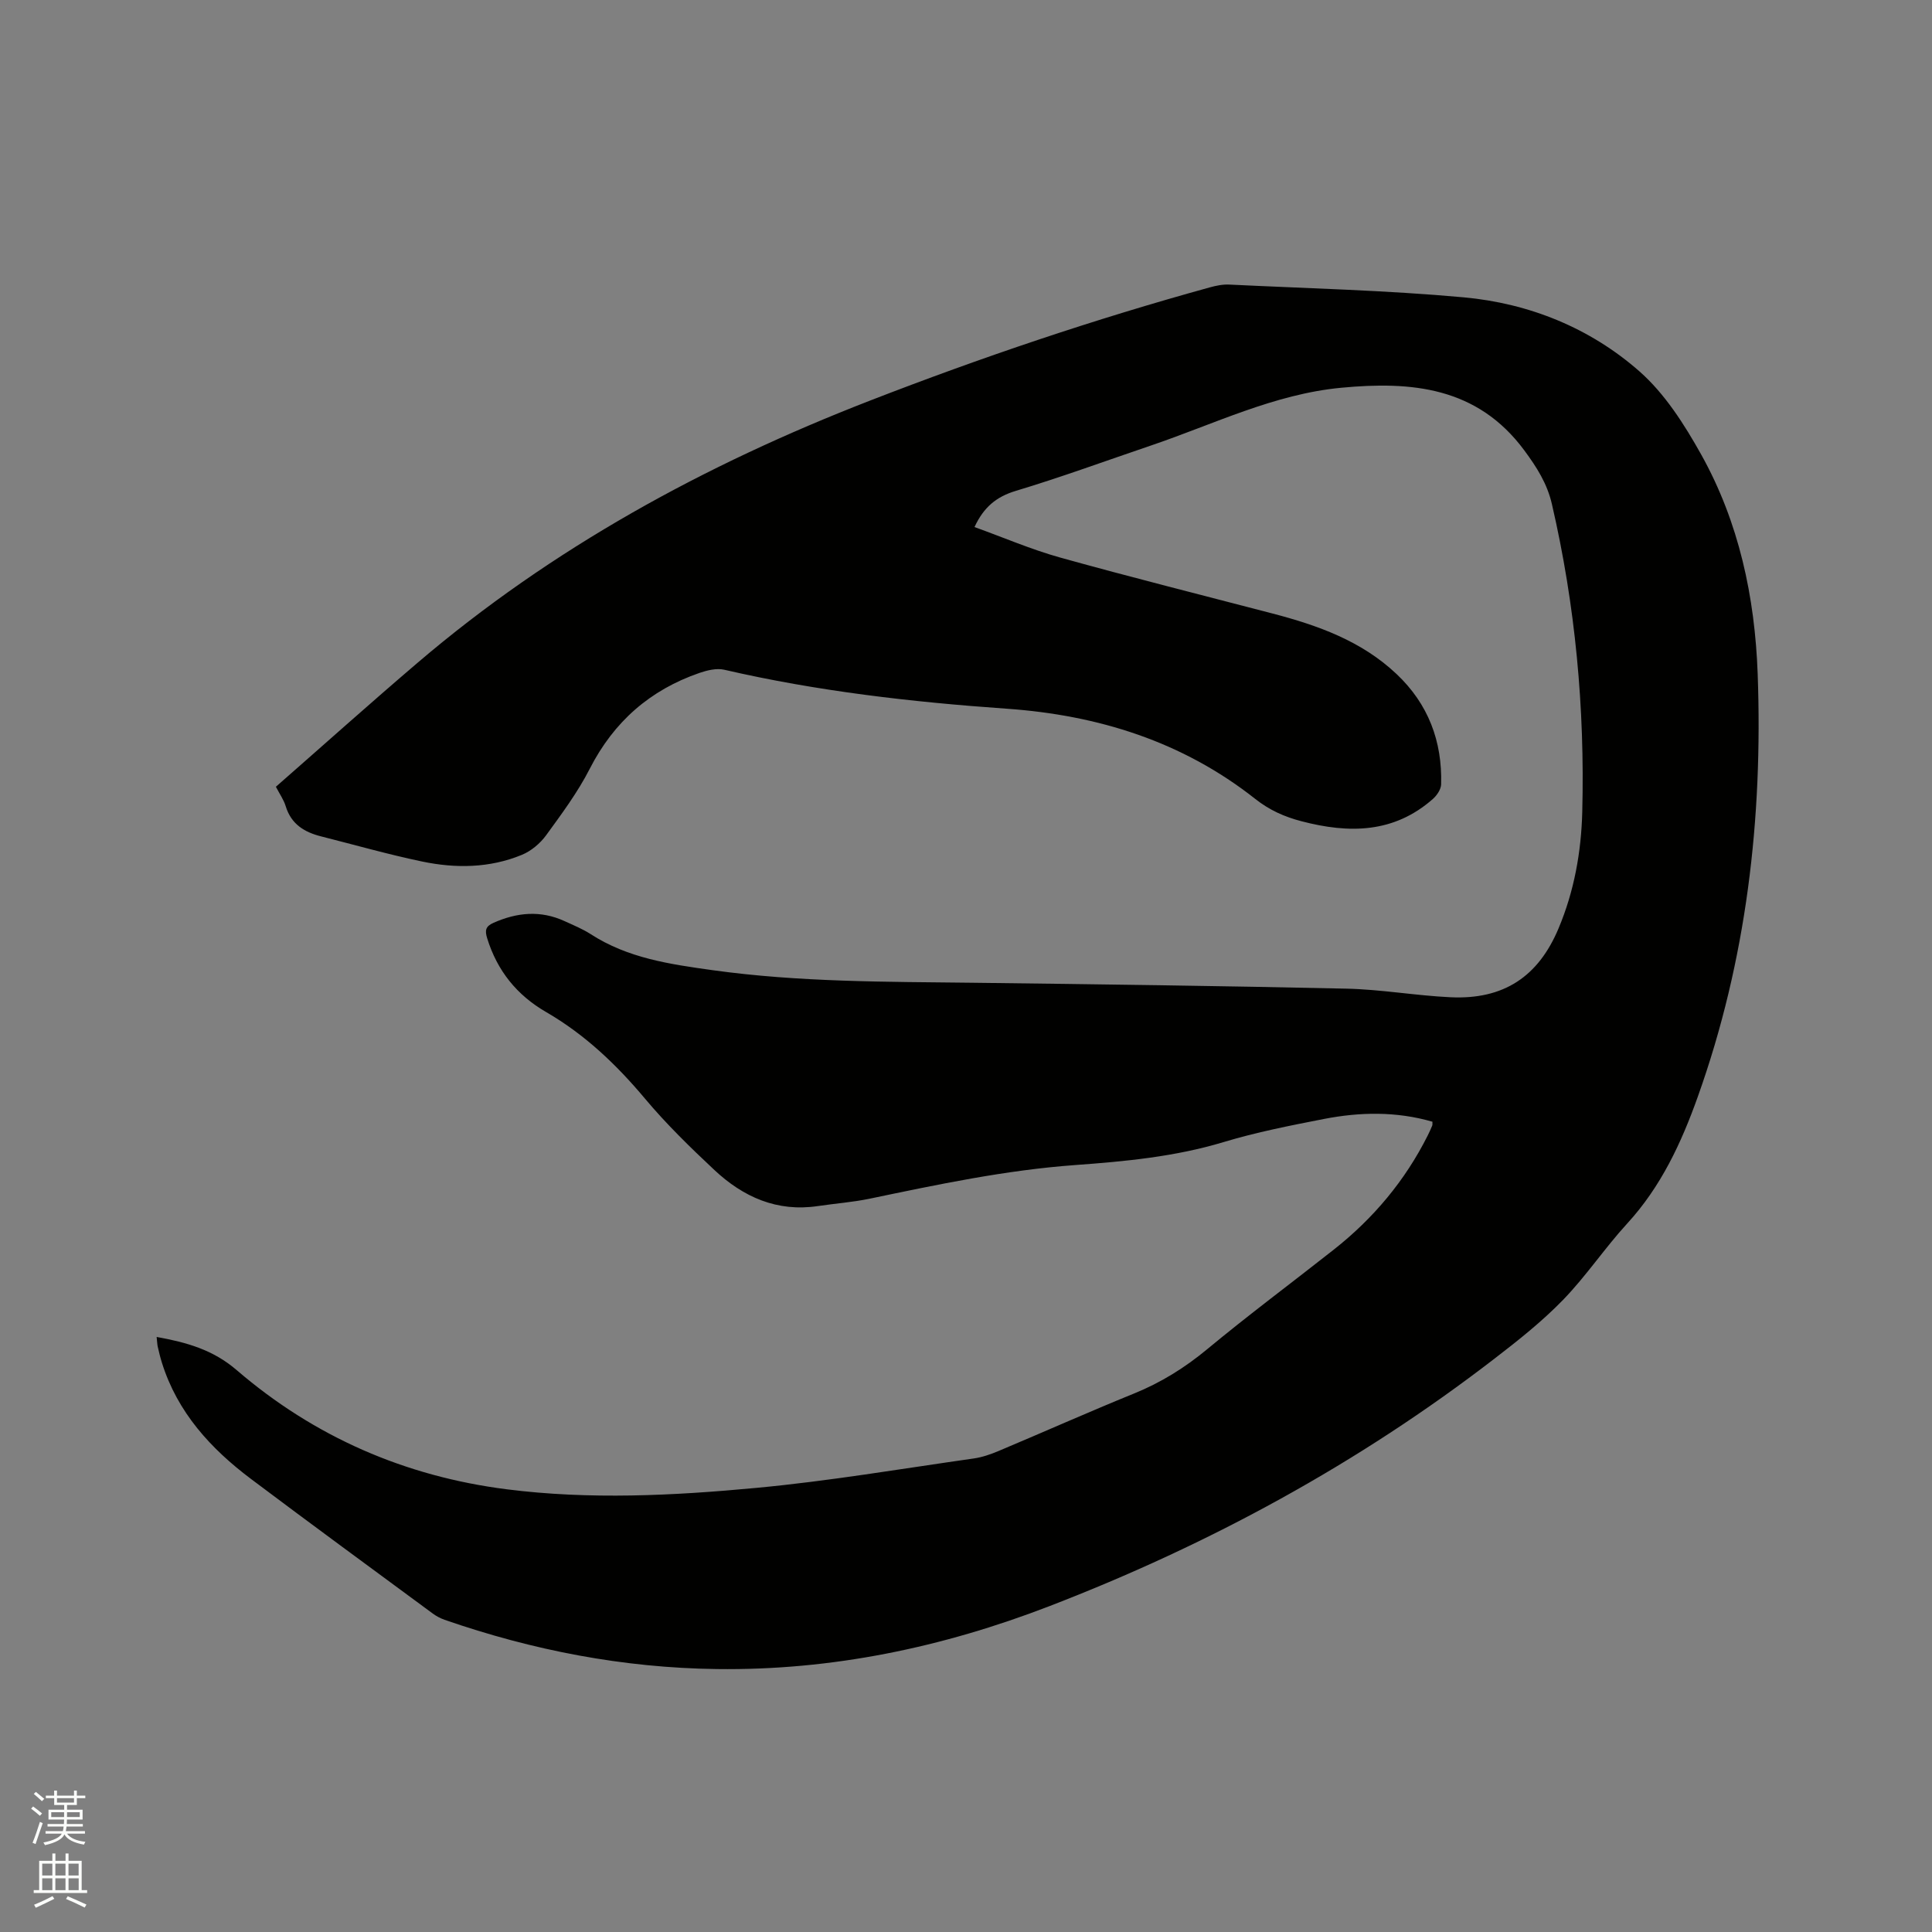 <svg enable-background="new 0 0 400 400" viewBox="0 0 400 400" xmlns="http://www.w3.org/2000/svg"><rect x="0" y="0" width="400" height="400" fill="#808080" stroke="none"/><path d="m6.44 374.46.42-.45c.65.47 1.27.95 1.85 1.44l-.45.49c-.65-.56-1.25-1.06-1.82-1.48m.93 7.33-.63-.26c.55-1.36 1.05-2.8 1.52-4.33.19.1.38.19.59.27-.46 1.29-.95 2.73-1.48 4.32m-.38-10.38.44-.42c.43.34 1.01.82 1.74 1.44l-.49.49c-.53-.51-1.09-1.01-1.69-1.51m2.5.35h1.72v-1.04h.59v1.04h3.52v-1.04h.59v1.04h1.75v.53h-1.75v1.42h-2.03v.97h3.22v2.03h-3.24c0 .35-.01.66-.03.93h3.32v.53h-3.37c-.03.27-.08.58-.15.94h3.96v.53h-3.71c.67.92 1.93 1.48 3.79 1.68-.13.24-.23.44-.29.59-2.13-.38-3.48-1.08-4.04-2.12-.43.97-1.77 1.72-4.03 2.23-.09-.19-.2-.37-.33-.55 2.1-.42 3.37-1.03 3.81-1.83h-3.36v-.53h3.58c.08-.29.13-.61.16-.94h-3.33v-.53h3.39c.02-.27.04-.58.04-.93h-3.23v-2.03h3.25v-.97h-2.07v-1.42h-1.73zm1.12 3.44v1h2.65c.01-.3.02-.44.01-.4v-.25-.35zm1.19-2h3.52v-.91h-3.52zm4.71 2h-2.63v.59c0 .15-.01.28-.01.4h2.64z" fill="#fbfcfa"/><path d="m13.56 383.74h.63v1.52h2.72v6.07h1.13v.6h-11.06v-.6h1.13v-6.07h2.73v-1.52h.63v1.52h2.1v-1.52zm-2.69 8.83.38.56c-1.24.63-2.53 1.25-3.85 1.85-.1-.21-.21-.42-.34-.63 1.36-.55 2.63-1.15 3.81-1.78m-2.13-4.27h2.1v-2.45h-2.1zm0 3.04h2.1v-2.46h-2.1zm2.72-3.04h2.1v-2.45h-2.1zm0 3.04h2.1v-2.46h-2.1zm6.07 3.6c-1.41-.71-2.7-1.3-3.86-1.78l.35-.56c1.45.62 2.75 1.19 3.88 1.72zm-1.25-9.09h-2.1v2.45h2.1zm-2.09 5.49h2.1v-2.46h-2.1z" fill="#fbfcfa"/><path d="m32.43 276.8c6.29 1.14 11.69 2.66 16.6 6.89 16.05 13.79 34.8 21.97 55.86 24.65 17.24 2.19 34.53 1.32 51.71-.29 15.06-1.41 30.02-3.96 45.01-6.09 1.75-.25 3.5-.86 5.14-1.55 9.37-3.94 18.65-8.08 28.07-11.91 5.56-2.26 10.46-5.31 15.1-9.15 8.56-7.1 17.5-13.75 26.24-20.64 8.19-6.46 14.75-14.28 19.44-23.63.33-.66.64-1.34.92-2.02.08-.18.03-.41.05-.82-7.45-2.16-15-2.03-22.52-.56-6.96 1.36-13.95 2.73-20.73 4.78-10.05 3.03-20.37 4-30.7 4.75-14.43 1.05-28.49 4.03-42.58 6.97-3.52.73-7.13.99-10.69 1.52-8.46 1.27-15.47-1.87-21.44-7.46-5.02-4.7-9.98-9.54-14.39-14.8-5.93-7.07-12.46-13.28-20.46-17.91-6.05-3.5-10.11-8.54-12.19-15.25-.51-1.64-.35-2.48 1.28-3.21 4.89-2.18 9.78-2.64 14.74-.36 1.83.84 3.72 1.61 5.4 2.69 7.71 4.99 16.39 6.23 25.28 7.47 17.93 2.49 35.93 2.39 53.94 2.6 25.76.31 51.51.65 77.26 1.22 7.19.16 14.34 1.44 21.53 1.78 11.06.53 18.2-4.31 22.37-14.23 3.26-7.74 4.71-15.88 4.92-24.15.54-21.49-1.43-42.76-6.29-63.74-.97-4.21-3.11-7.59-5.7-11.09-9.76-13.21-23.45-14.35-37.91-12.98-13.89 1.31-26.39 7.55-39.4 11.96-9.32 3.16-18.57 6.56-27.98 9.39-4.02 1.21-6.64 3.37-8.55 7.49 5.95 2.14 11.75 4.65 17.79 6.33 14.58 4.06 29.26 7.74 43.91 11.57 9.41 2.46 18.44 5.68 25.69 12.54 6.56 6.2 9.47 13.91 9.22 22.83-.03 1.03-.86 2.27-1.68 3-8.1 7.16-17.41 7.21-27.23 4.64-3.54-.92-6.65-2.31-9.57-4.62-15.06-11.89-32.53-17.35-51.46-18.68-19.68-1.38-39.23-3.62-58.49-8.07-1.58-.36-3.51.11-5.12.66-10.23 3.53-17.73 10.09-22.71 19.83-2.49 4.88-5.82 9.36-9.06 13.81-1.23 1.68-3.09 3.24-5.01 4.03-6.67 2.75-13.7 2.83-20.64 1.38-7.04-1.47-13.97-3.45-20.94-5.21-3.45-.87-6.17-2.53-7.3-6.22-.42-1.38-1.3-2.61-2.04-4.05 9.85-8.63 19.48-17.26 29.31-25.65 27.87-23.79 59.54-41.03 93.57-54.25 23.12-8.98 46.57-16.9 70.47-23.49 1.31-.36 2.71-.65 4.05-.58 16.18.79 32.41 1.17 48.53 2.64 13.55 1.24 26.14 6.33 36.36 15.31 5.27 4.63 9.32 11.01 12.8 17.23 7.83 14.03 11.12 29.49 11.7 45.44 1.08 29.91-2.3 59.25-12.42 87.58-3.39 9.5-7.6 18.57-14.58 26.18-4.65 5.07-8.51 10.89-13.29 15.82-4.33 4.46-9.27 8.38-14.21 12.18-28.14 21.69-59.02 38.47-92.15 51.24-22.2 8.56-45.04 13.33-68.88 13.02-19.35-.25-38.09-3.87-56.34-10.2-.88-.31-1.74-.77-2.49-1.33-12.54-9.25-25.11-18.45-37.56-27.81-8.36-6.28-15.24-13.79-18.46-24.06-.35-1.11-.62-2.24-.88-3.38-.1-.47-.11-1-.22-1.98z" fill="#010100"/></svg>